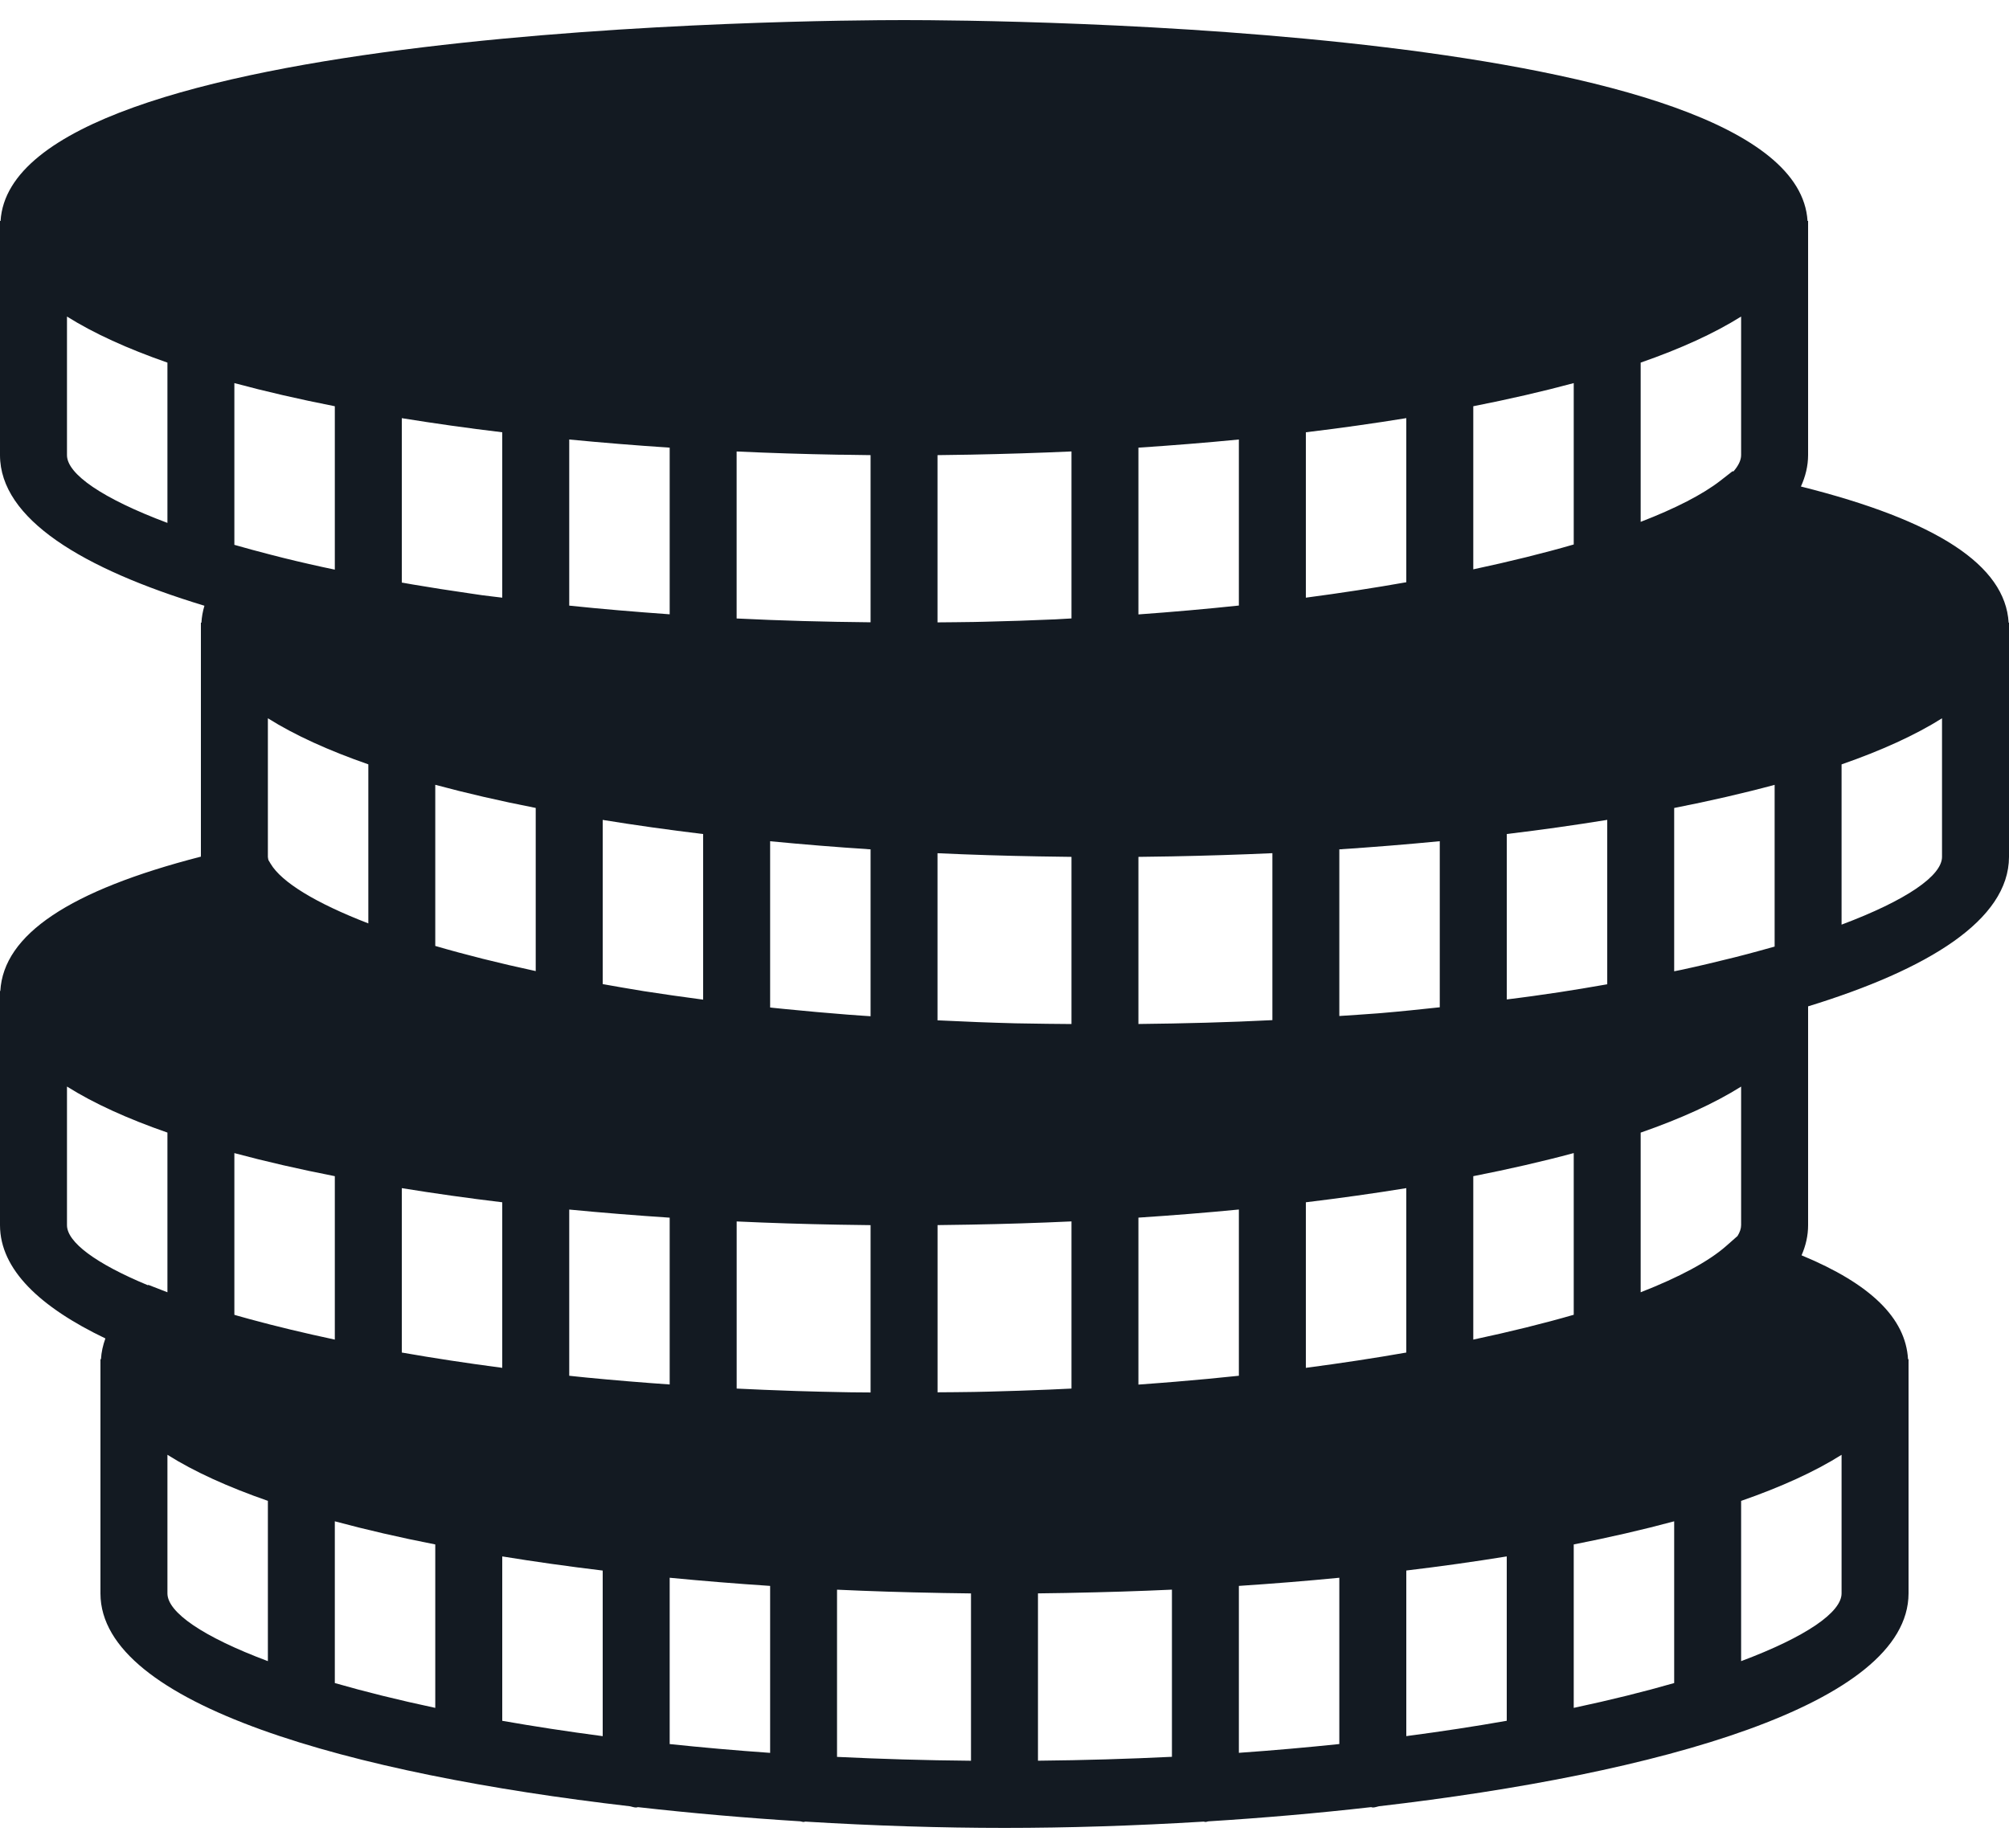 <svg width="50" height="46" viewBox="0 0 50 46" fill="none" xmlns="http://www.w3.org/2000/svg">
<path d="M49.991 15.5C49.908 14.074 48.212 12.96 44.821 12.11C44.935 11.86 44.999 11.6 45 11.33V5.5H44.986C44.688 0.643 24.786 0.5 22.5 0.5C20.214 0.5 0.312 0.643 0.014 5.5H0V5.608V11.332C0.004 12.916 2.047 14.155 5.088 15.078C5.046 15.216 5.021 15.357 5.013 15.5H5V15.608V21.323C1.725 22.166 0.089 23.264 0.008 24.667H0V24.775V30.499C0.003 31.602 0.997 32.537 2.623 33.316C2.562 33.484 2.523 33.657 2.513 33.833H2.5V33.942V39.666C2.507 42.438 8.748 44.158 15.682 44.962C15.732 44.972 15.779 44.992 15.833 44.992C15.849 44.992 15.863 44.984 15.878 44.983C17.215 45.134 18.573 45.252 19.918 45.336C19.946 45.339 19.971 45.352 20 45.352C20.016 45.352 20.028 45.344 20.043 45.343C21.75 45.447 23.429 45.5 25 45.5C26.571 45.5 28.25 45.447 29.957 45.343C29.972 45.344 29.985 45.352 30 45.352C30.029 45.352 30.054 45.338 30.082 45.336C31.427 45.252 32.785 45.135 34.122 44.983C34.138 44.983 34.151 44.992 34.167 44.992C34.221 44.992 34.267 44.971 34.318 44.961C41.252 44.157 47.492 42.436 47.5 39.663V33.833H47.487C47.428 32.812 46.557 31.959 44.837 31.247C44.943 31.006 45 30.756 45 30.497V25.05C47.992 24.13 49.996 22.899 50 21.33V15.5H49.991ZM5.833 13.562V9.536C6.612 9.746 7.448 9.938 8.333 10.112V14.179C8.231 14.158 8.125 14.136 8.025 14.114C7.582 14.017 7.149 13.915 6.736 13.807C6.421 13.727 6.122 13.644 5.833 13.562ZM43.142 11.735L43.119 11.73L42.816 11.966C42.376 12.308 41.7 12.655 40.833 12.99V9.026C41.824 8.681 42.667 8.298 43.333 7.879V11.328C43.333 11.454 43.267 11.591 43.142 11.735ZM20.979 30.486C21.208 30.49 21.438 30.493 21.667 30.496V34.661C21.505 34.659 21.343 34.659 21.183 34.657C21.109 34.656 21.038 34.653 20.966 34.653C20.584 34.646 20.204 34.637 19.827 34.625C19.78 34.623 19.733 34.622 19.687 34.62C19.233 34.605 18.782 34.586 18.334 34.564V30.404C19.169 30.443 20.008 30.469 20.848 30.484C20.891 30.484 20.935 30.485 20.979 30.486ZM24.153 30.483C24.992 30.468 25.832 30.442 26.667 30.403V34.564C26.488 34.573 26.309 34.582 26.128 34.589C25.628 34.61 25.121 34.627 24.605 34.64C24.483 34.643 24.361 34.645 24.238 34.648C23.941 34.653 23.636 34.655 23.334 34.657V30.495C23.563 30.492 23.793 30.489 24.022 30.485C24.065 30.485 24.109 30.484 24.153 30.483ZM28.888 34.423C28.705 34.438 28.52 34.452 28.333 34.465V30.309C29.178 30.253 30.013 30.187 30.833 30.107V34.245C30.318 34.299 29.792 34.35 29.251 34.394C29.13 34.405 29.009 34.414 28.888 34.423ZM32.5 29.927C33.359 29.823 34.193 29.706 35 29.575V33.667C34.215 33.805 33.381 33.932 32.5 34.048V29.927ZM14.599 34.29C14.514 34.282 14.43 34.273 14.346 34.264C14.286 34.258 14.227 34.251 14.167 34.245V30.108C14.987 30.187 15.822 30.254 16.667 30.31V34.462C15.967 34.413 15.275 34.356 14.599 34.29ZM12.5 29.927V34.048C11.619 33.932 10.785 33.805 10 33.667V29.575C10.807 29.706 11.641 29.824 12.5 29.927ZM36.667 33.345V29.277C37.552 29.103 38.388 28.912 39.167 28.702V32.727C38.424 32.942 37.588 33.149 36.667 33.345ZM20.979 11.319C21.208 11.323 21.438 11.327 21.667 11.329V15.49C20.545 15.479 19.43 15.45 18.333 15.395V11.238C19.168 11.277 20.008 11.303 20.847 11.318C20.891 11.318 20.935 11.318 20.979 11.319ZM24.153 11.317C24.992 11.301 25.832 11.275 26.667 11.237V15.394C26.525 15.401 26.389 15.411 26.247 15.418C26.235 15.418 26.223 15.418 26.211 15.419C25.652 15.444 25.082 15.463 24.504 15.476C24.414 15.478 24.324 15.479 24.234 15.482C23.938 15.488 23.634 15.488 23.333 15.492V11.329C23.562 11.327 23.792 11.323 24.021 11.319C24.065 11.318 24.109 11.318 24.153 11.317ZM29.153 21.317C29.992 21.301 30.832 21.275 31.667 21.237V25.393C30.572 25.448 29.458 25.477 28.333 25.489V21.329C28.562 21.327 28.792 21.323 29.021 21.319C29.065 21.318 29.109 21.317 29.153 21.317ZM21.122 25.258C20.589 25.216 20.068 25.17 19.56 25.119C19.451 25.108 19.342 25.097 19.233 25.086C19.211 25.083 19.189 25.08 19.167 25.078V20.94C19.987 21.019 20.822 21.087 21.667 21.142V25.296C21.599 25.291 21.527 25.288 21.46 25.282C21.347 25.274 21.234 25.266 21.122 25.258ZM15.954 24.66C15.624 24.608 15.314 24.551 15 24.496V20.409C15.807 20.54 16.641 20.657 17.5 20.761V24.883C16.99 24.815 16.491 24.745 16.012 24.67C15.992 24.666 15.973 24.663 15.954 24.66ZM25.979 21.319C26.208 21.323 26.438 21.327 26.667 21.329V25.49C26.261 25.486 25.852 25.484 25.456 25.475C25.395 25.473 25.332 25.473 25.271 25.472C24.644 25.456 24.032 25.432 23.43 25.402C23.398 25.401 23.365 25.399 23.333 25.398V21.238C24.168 21.277 25.008 21.302 25.847 21.317C25.891 21.317 25.935 21.318 25.979 21.319ZM34.368 25.218C34.338 25.22 34.309 25.223 34.279 25.225C33.968 25.251 33.648 25.267 33.333 25.29V21.142C34.178 21.086 35.013 21.019 35.833 20.939V25.073C35.349 25.125 34.866 25.176 34.368 25.218ZM14.167 15.075V10.94C14.987 11.019 15.822 11.087 16.667 11.143V15.291C15.818 15.23 14.982 15.161 14.167 15.075ZM30.833 15.073C30.028 15.158 29.195 15.232 28.333 15.294V11.143C29.178 11.087 30.013 11.02 30.833 10.94V15.073ZM32.5 10.76C33.359 10.657 34.193 10.539 35 10.408V14.493C34.21 14.633 33.378 14.761 32.5 14.877V10.76ZM36.667 14.172V10.112C37.552 9.938 38.388 9.746 39.167 9.536V13.553C38.42 13.77 37.579 13.977 36.667 14.172ZM12.5 10.76V14.877C12.335 14.856 12.163 14.838 12 14.816C11.893 14.801 11.792 14.785 11.687 14.77C11.205 14.701 10.734 14.627 10.273 14.549C10.18 14.533 10.091 14.517 10 14.501V10.409C10.807 10.539 11.641 10.658 12.5 10.76ZM13.333 20.111V24.172C12.412 23.974 11.578 23.764 10.833 23.546V19.535C11.612 19.745 12.448 19.938 13.333 20.111ZM39.922 24.514C39.557 24.578 39.188 24.64 38.808 24.698C38.591 24.731 38.368 24.762 38.145 24.794C37.934 24.824 37.715 24.85 37.501 24.878V20.76C38.36 20.657 39.194 20.539 40.001 20.408V24.5C39.974 24.505 39.948 24.51 39.922 24.514ZM9.167 19.026V22.985C7.857 22.479 7.012 21.962 6.737 21.503L6.681 21.409C6.676 21.383 6.668 21.356 6.667 21.33V17.879C7.332 18.298 8.176 18.681 9.167 19.026ZM8.333 29.277V33.345C7.568 33.182 6.862 33.012 6.22 32.837C6.118 32.808 6.013 32.781 5.914 32.752C5.887 32.743 5.861 32.736 5.833 32.728V28.703C6.612 28.912 7.448 29.104 8.333 29.277ZM10.833 38.444V42.512C9.912 42.316 9.076 42.108 8.333 41.894V37.868C9.112 38.078 9.948 38.271 10.833 38.444ZM12.5 38.742C13.307 38.873 14.141 38.991 15 39.094V43.216C14.119 43.1 13.285 42.972 12.5 42.834V38.742ZM16.667 39.273C17.487 39.352 18.322 39.42 19.167 39.476V43.632C18.301 43.571 17.468 43.497 16.667 43.413V39.273ZM20.833 39.57C21.668 39.609 22.508 39.635 23.347 39.65C23.391 39.651 23.435 39.652 23.478 39.653C23.707 39.657 23.937 39.66 24.166 39.663V43.828C23.014 43.818 21.902 43.784 20.832 43.732V39.57H20.833ZM25.833 39.662C26.062 39.659 26.292 39.656 26.521 39.652C26.565 39.651 26.609 39.65 26.653 39.649C27.492 39.633 28.332 39.608 29.167 39.569V43.73C28.097 43.782 26.985 43.816 25.833 43.827V39.662ZM30.833 39.476C31.678 39.42 32.513 39.353 33.333 39.273V43.412C32.532 43.496 31.699 43.57 30.833 43.631V39.476ZM35 39.093C35.859 38.99 36.693 38.873 37.5 38.742V42.833C36.715 42.972 35.881 43.099 35 43.215V39.093ZM39.167 38.444C40.052 38.27 40.888 38.078 41.667 37.868V41.894C40.924 42.108 40.088 42.316 39.167 42.512V38.444ZM43.243 30.767L42.959 31.017C42.522 31.402 41.792 31.792 40.833 32.167V28.193C41.824 27.848 42.667 27.466 43.333 27.047V30.495C43.333 30.581 43.302 30.672 43.243 30.767ZM43.803 23.663C43.388 23.779 42.949 23.887 42.501 23.993C42.293 24.042 42.082 24.09 41.865 24.137C41.801 24.151 41.733 24.163 41.667 24.177V20.112C42.553 19.938 43.389 19.746 44.167 19.536V23.562C44.047 23.595 43.927 23.629 43.803 23.663ZM1.667 11.33V7.879C2.333 8.298 3.176 8.681 4.167 9.026V13.016C2.546 12.408 1.668 11.799 1.667 11.33ZM1.667 30.497V27.046C2.333 27.465 3.176 27.848 4.167 28.192V32.167L3.691 31.982L3.681 31.992C2.373 31.449 1.668 30.917 1.667 30.497ZM4.167 39.663V36.212C4.832 36.632 5.676 37.014 6.667 37.359V41.349C5.046 40.742 4.168 40.133 4.167 39.663ZM43.333 41.349V37.36C44.324 37.015 45.167 36.633 45.833 36.213V39.662C45.833 40.131 44.954 40.741 43.333 41.349ZM45.833 23.016V19.027C46.824 18.682 47.667 18.299 48.333 17.88V21.328C48.333 21.797 47.454 22.407 45.833 23.016Z" fill="#131A22"/>
</svg>
